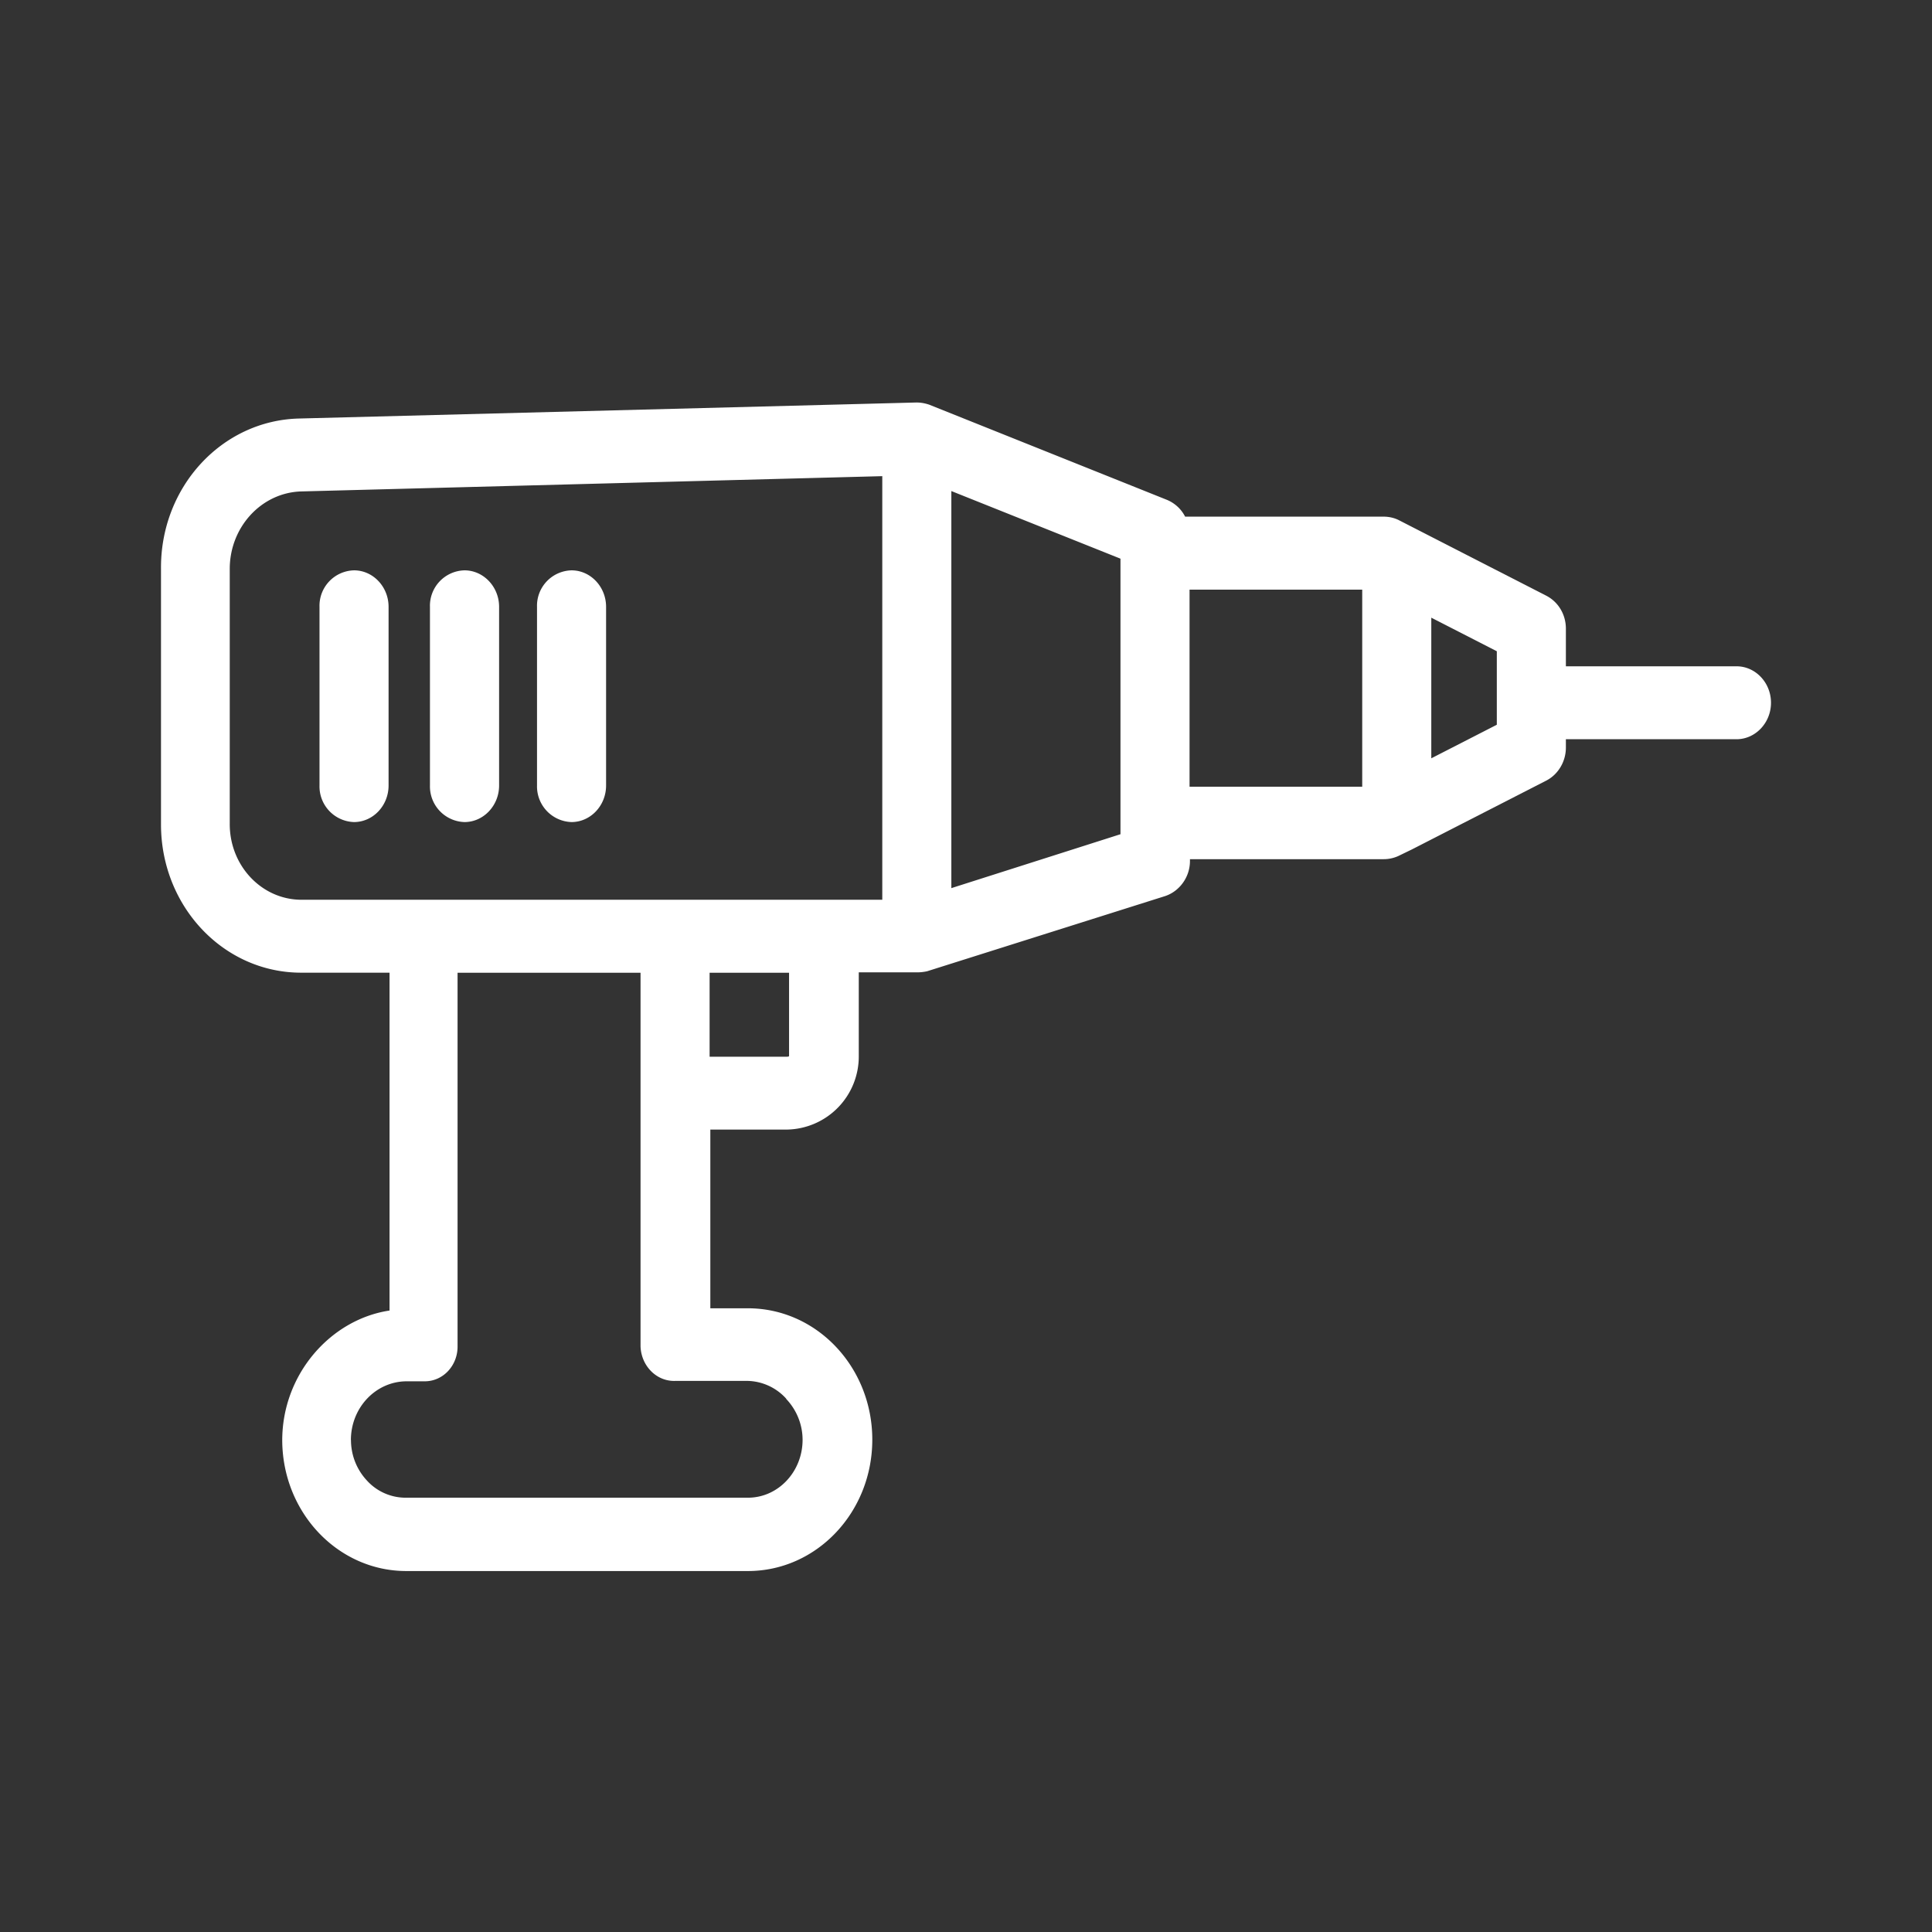 <svg width="24" height="24" fill="none" xmlns="http://www.w3.org/2000/svg"><rect width="100%" height="100%" fill="#333333" stroke="none"/><path d="M3.75 12.083c-.965.005-1.746-.815-1.75-1.835V7.067c-.009-1.016.755-1.845 1.716-1.868L11.385 5c.055 0 .107.01.158.027l2.955 1.183c.095.04.176.113.224.208h2.466c.064 0 .128.014.184.041l1.84.943c.146.077.24.231.24.408v.467h2.12c.235 0 .428.203.428.453 0 .249-.193.453-.429.453h-2.119v.104c0 .172-.094.331-.24.408l-1.673.857-.167.081a.438.438 0 01-.184.04h-2.406v.024c0 .199-.13.376-.31.435l-2.954.933a.579.579 0 01-.125.014h-.725v1.038a.908.908 0 01-.892.915h-.952v2.22h.467c.854 0 1.545.73 1.545 1.632 0 .902-.691 1.632-1.545 1.632H5.054c-.85.004-1.544-.721-1.548-1.623 0-.825.604-1.504 1.333-1.613v-4.197H3.75zM17.78 9.42l.814-.417V8.09l-.814-.417v1.745zm-3.003.353h2.145V7.325h-2.145v2.447zm-2.96 1.26l2.102-.67V6.94L11.818 6.1v4.93zm-2.05 2.094c.013 0 .035 0 .035-.01v-1.033h-.987v1.043h.953zM4.36 17.889c0 .19.073.371.202.507a.649.649 0 00.484.209h4.238c.377.004.682-.317.686-.712v-.004a.738.738 0 00-.201-.508l-.005-.009a.666.666 0 00-.48-.218H8.39c-.232.01-.425-.185-.433-.43v-4.64H5.684v4.635c.005.236-.171.435-.399.44h-.24c-.381.005-.686.33-.686.73zm6.6-6.712V5.915l-7.226.19c-.49.019-.88.445-.88.962v3.163c-.004.516.387.938.876.947H10.96z" fill="#fff"/><path d="M4.398 7.085c.236 0 .429.204.429.453v2.22c0 .25-.193.454-.43.454a.443.443 0 01-.428-.454v-2.22a.44.44 0 01.429-.453zM5.77 7.085c.236 0 .43.204.43.453v2.22c0 .25-.194.454-.43.454a.443.443 0 01-.429-.454v-2.22a.44.44 0 01.43-.453zM7.1 7.085c.236 0 .429.204.429.453v2.22c0 .25-.193.454-.43.454a.443.443 0 01-.428-.454v-2.22a.44.44 0 01.429-.453z" fill="#fff"/></svg>